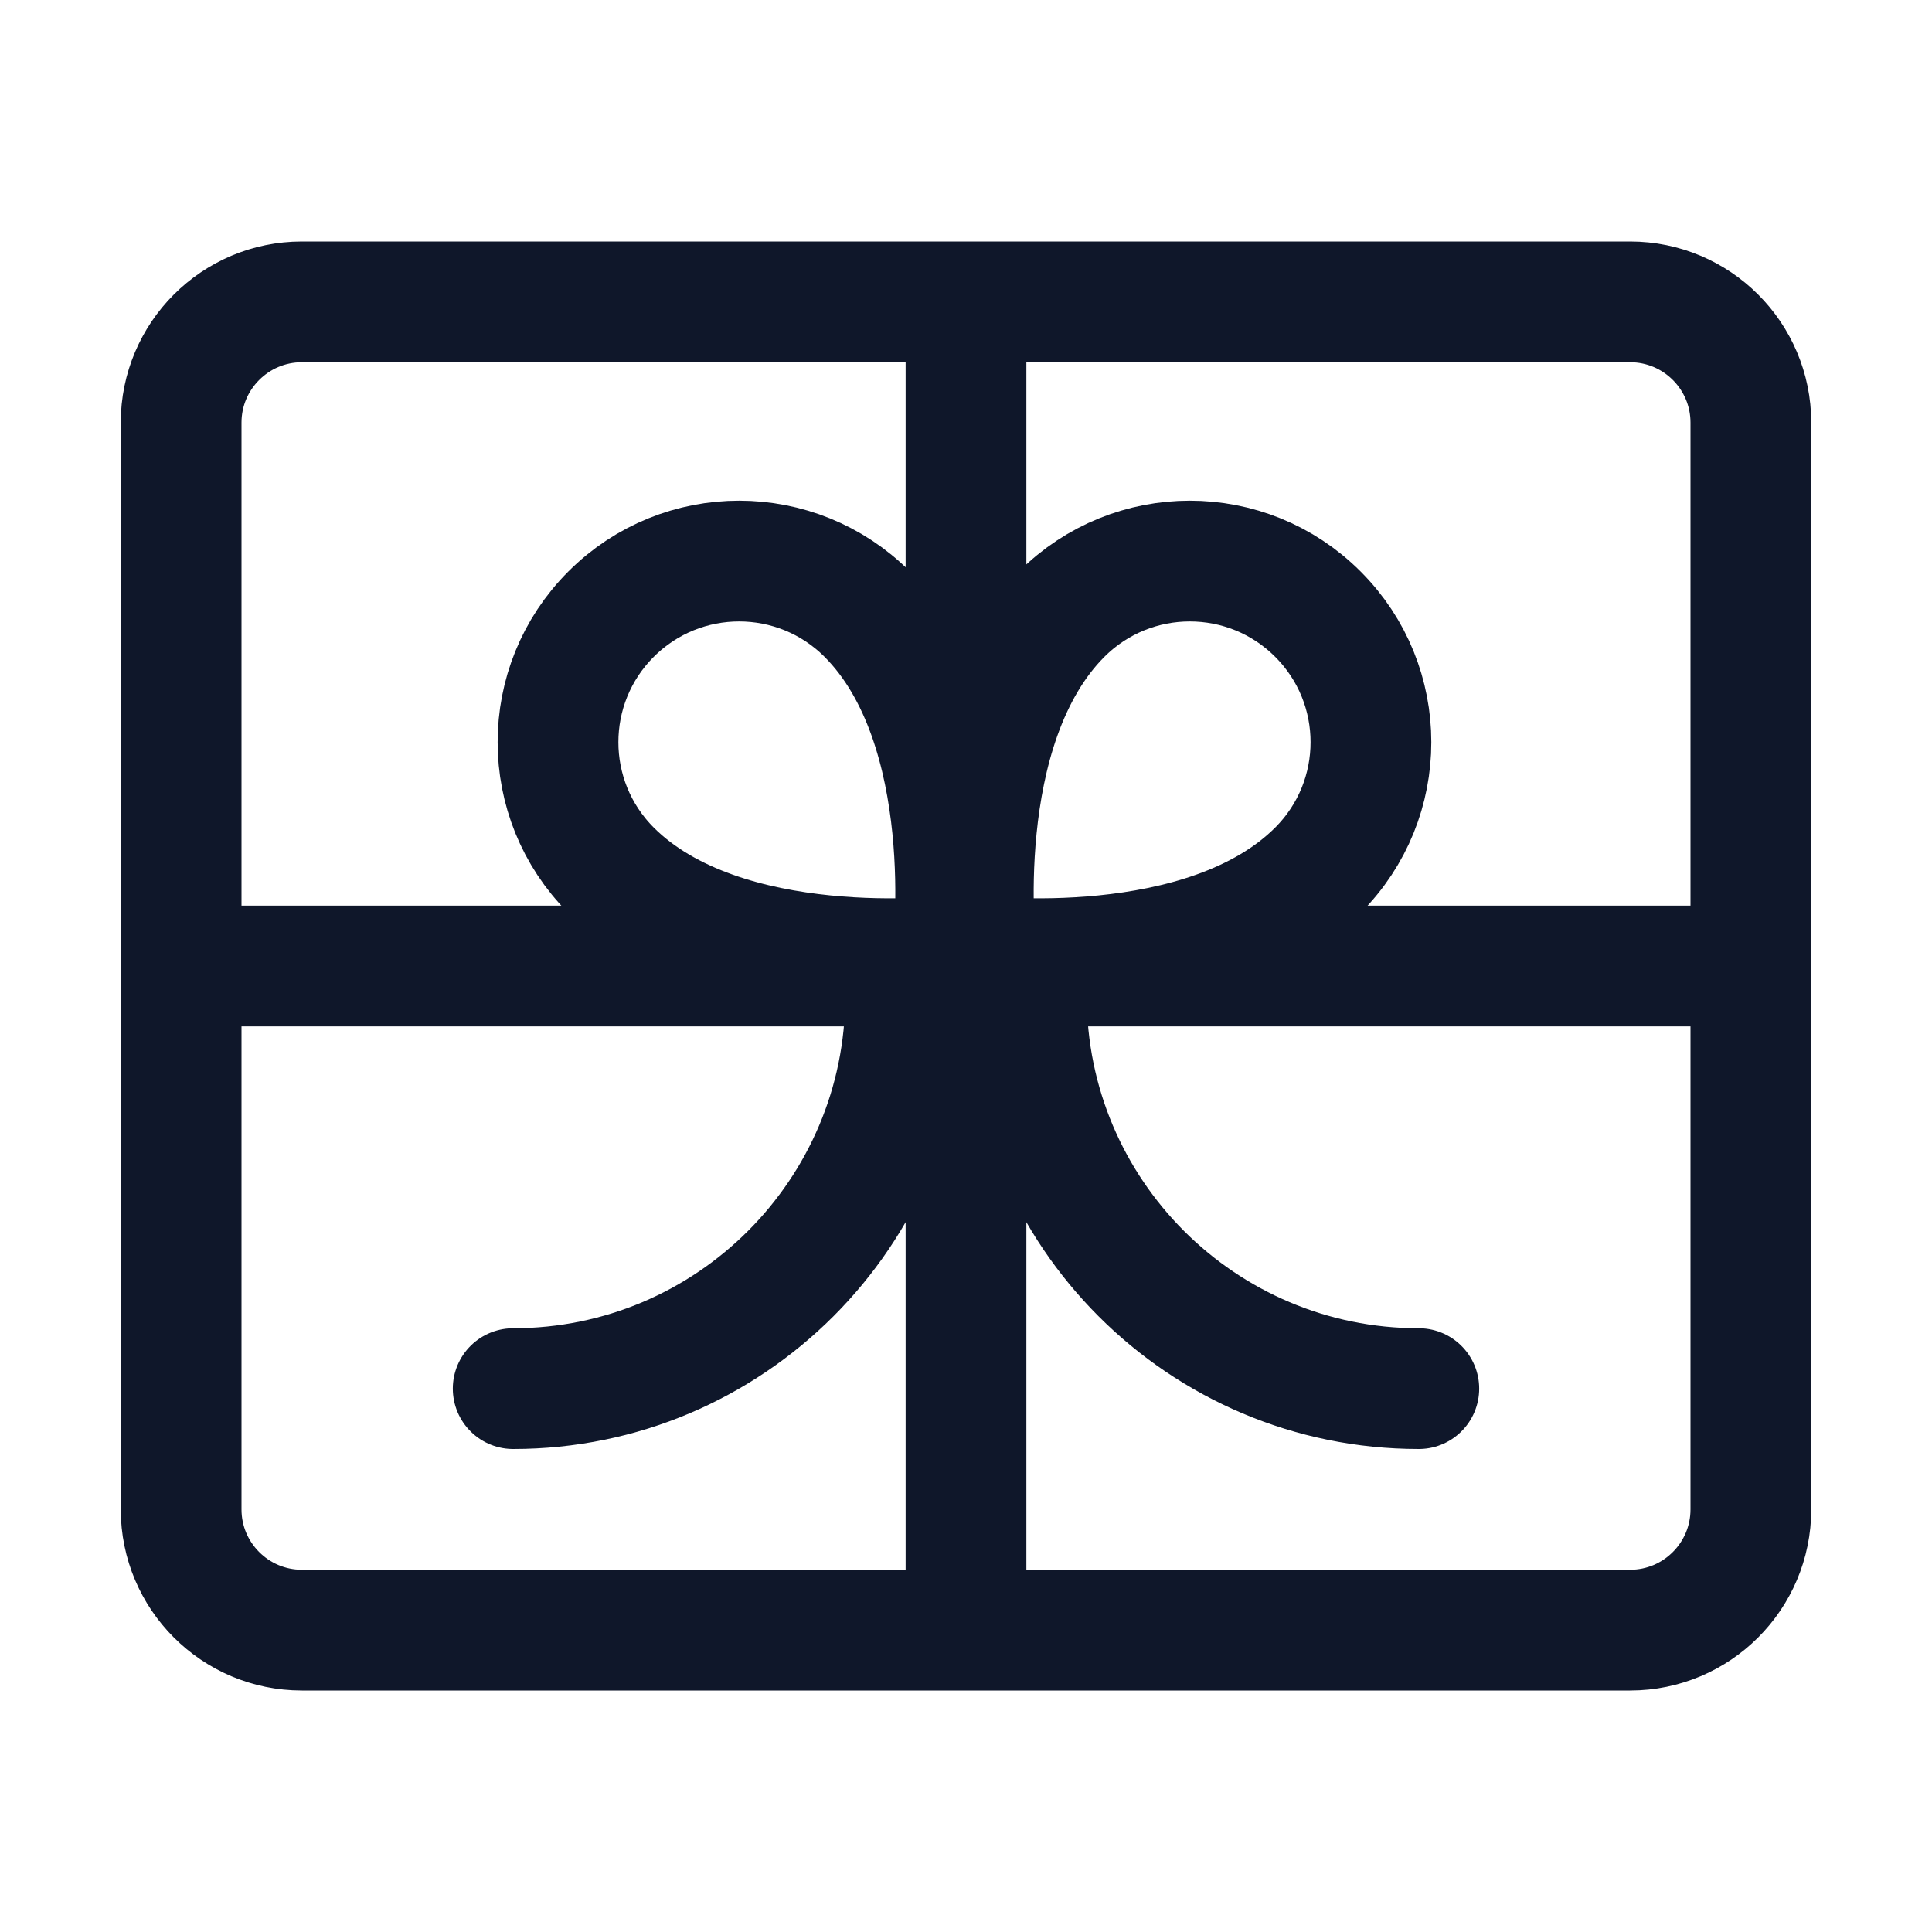 <svg width="24" height="24" viewBox="0 0 24 24" fill="none" xmlns="http://www.w3.org/2000/svg">
<path d="M12 3.75V20.25M2.25 12H21.75M6.375 17.25C9.067 17.25 11.25 15.067 11.25 12.375V12M17.625 17.25C14.933 17.25 12.75 15.067 12.75 12.375V12M3.75 20.25H20.25C21.078 20.25 21.75 19.578 21.75 18.75V5.25C21.75 4.422 21.078 3.75 20.25 3.75H3.75C2.922 3.75 2.25 4.422 2.25 5.25V18.75C2.25 19.578 2.922 20.25 3.75 20.25ZM16.371 10.811C14.962 12.22 12.129 11.871 12.129 11.871C12.129 11.871 11.78 9.038 13.189 7.629C14.068 6.75 15.493 6.75 16.371 7.629C17.25 8.507 17.25 9.932 16.371 10.811ZM10.773 7.629C12.182 9.038 11.834 11.871 11.834 11.871C11.834 11.871 9 12.22 7.591 10.811C6.712 9.932 6.712 8.507 7.591 7.629C8.47 6.75 9.894 6.75 10.773 7.629Z" stroke="#0F172A" stroke-width="1.5" stroke-linecap="round" stroke-linejoin="round"/>
</svg>
